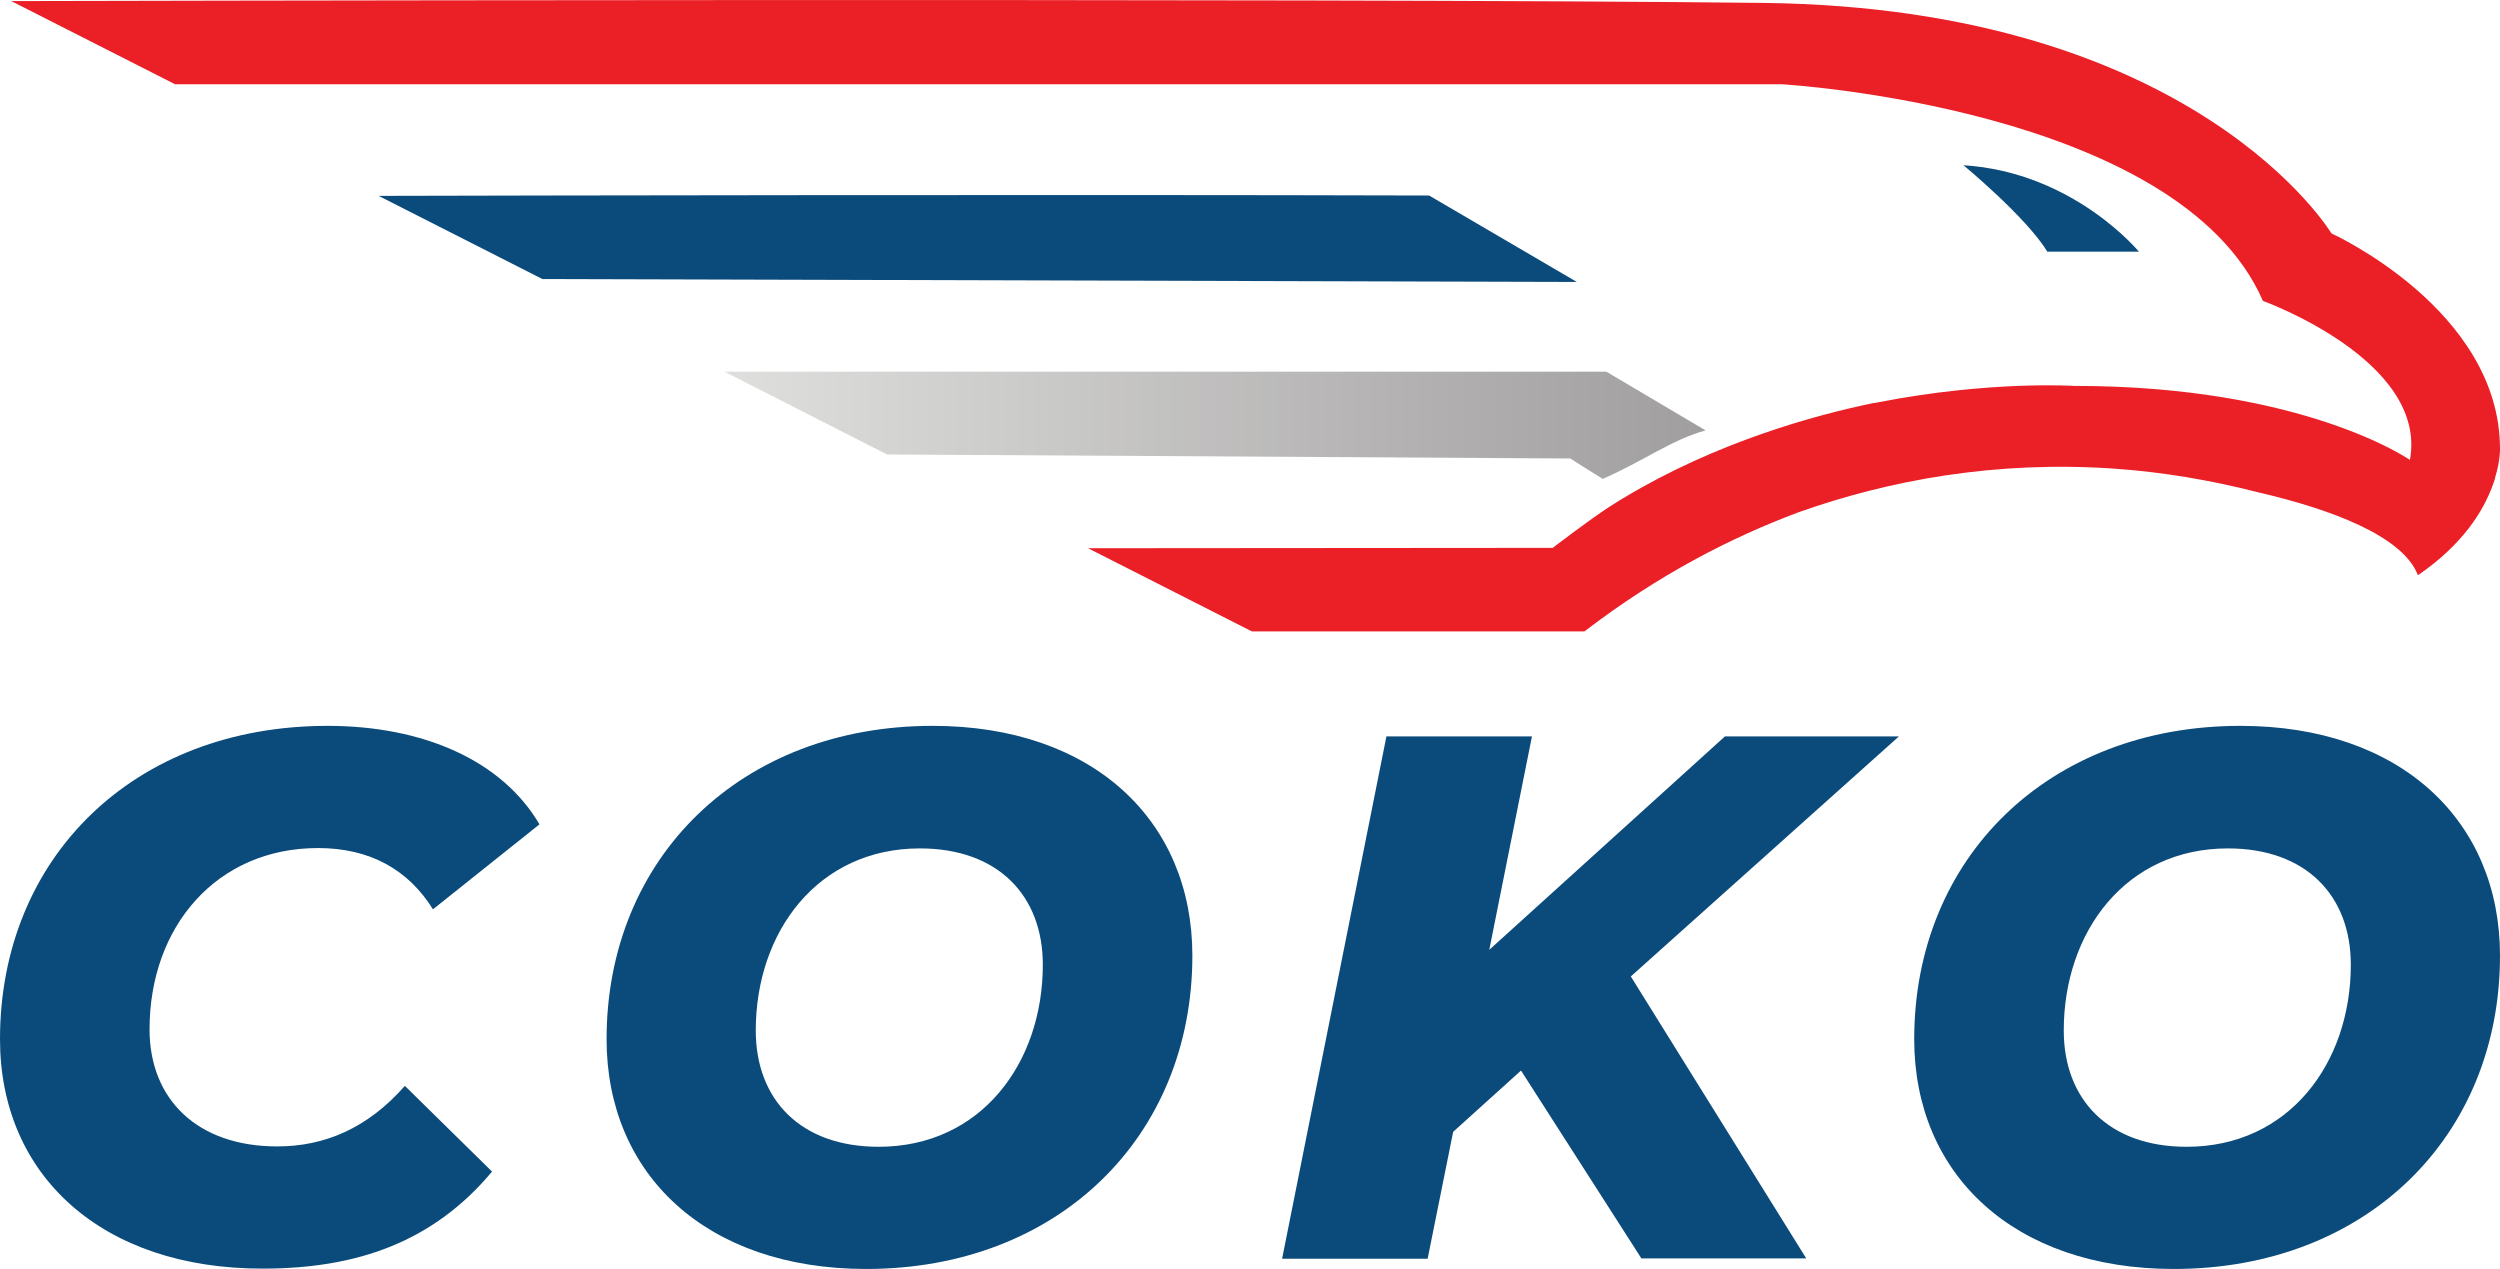 <svg xmlns="http://www.w3.org/2000/svg" xmlns:xlink="http://www.w3.org/1999/xlink" id="Layer_1" x="0px" y="0px" viewBox="0 0 685.4 347.9" style="enable-background:new 0 0 685.4 347.9;" xml:space="preserve"><style type="text/css">	.st0{fill:#0B4B7C;}	.st1{fill:#EB1F26;}	.st2{fill:url(#SVGID_1_);}</style><g>	<path class="st0" d="M561.3,69l25.1,0c0,0-17.9-21.8-48.1-23.7C538.3,45.3,555.5,59.5,561.3,69z"></path>	<path class="st1" d="M685.4,123.1c0-38.2-46.2-59.1-46.2-59.1s-37-61.8-155.7-63.2C364.9-0.6,3.1,0.3,3.1,0.3l0,0L48,23.1h440.5  c0,0,108.8,6.3,131.9,59.4c0,0,45.3,16.3,40.3,43.6c0,0-29-20.3-91.9-20.3l-0.1,0c0,0-23.1-1.5-53.8,4.5c-0.4,0.1-0.9,0.2-1.3,0.2  c-15.9,3.3-42.9,10.6-68.6,26.1c-0.3,0.2-0.7,0.4-1,0.6c-0.9,0.6-1.8,1.1-2.7,1.7c-5.3,3.4-15.6,11.3-15.6,11.3v0l-127.4,0.1  l44.9,22.8h91.2l0,0c20.2-15.5,40.3-25.8,58.8-32.7c24.6-8.7,53.8-14.2,86.7-11.9l0,0c0,0,0,0,0,0c12.6,0.9,25.7,3,39.3,6.5  c19.4,4.5,39.5,11.8,43.7,22.7c0,0,0,0,0,0c12.3-8.4,17.9-17.6,20.4-24.4c0.1-0.4,0.3-0.7,0.4-1.1c0.2-0.5,0.3-0.9,0.4-1.4  C685.5,126.1,685.4,123.1,685.4,123.1z"></path>	<linearGradient id="SVGID_1_" gradientUnits="userSpaceOnUse" x1="198.63" y1="116.609" x2="467.619" y2="116.609">		<stop offset="0" style="stop-color:#DFDFDE"></stop>		<stop offset="1" style="stop-color:#A09E9E"></stop>	</linearGradient>	<path class="st2" d="M440.4,101.9H198.6l44.6,22.7l187.3,1.1c0,0,6.6,4.2,8.9,5.6c11.4-5,18.8-10.7,28.2-13.3L440.4,101.9z"></path>	<path class="st0" d="M148.7,76.5l283.6,0.8l-40.5-23.7c-100.2-0.3-251.1,0-288,0.1L148.7,76.5z"></path>	<g>		<path class="st0" d="M0,284.9C0,235.2,36.6,199,89.8,199c26.4,0,47.9,9.6,58.1,27l-29.2,23.3c-6.7-10.8-17.2-16.8-31.5-16.8   c-27.8,0-46.2,21.5-46.2,49.7c0,19.2,13.1,32.1,35,32.1c12.9,0,24.7-4.9,35-16.6l23.9,23.5c-16.2,19.4-37.2,26.6-62.8,26.6   C28,347.9,0,322.3,0,284.9z"></path>		<path class="st0" d="M166.3,284.9c0-49.7,36.8-85.9,89.4-85.9c44,0,71.2,26,71.2,63c0,49.7-36.8,85.9-89.4,85.9   C193.5,347.9,166.3,321.9,166.3,284.9z M285.9,264.5c0-19-12.3-31.9-33.7-31.9c-28,0-45,22.9-45,49.9c0,19,12.3,31.9,33.7,31.9   C268.9,314.4,285.9,291.5,285.9,264.5z"></path>		<path class="st0" d="M447.1,267.7l48.1,77.3H450L417,293.5l-18.6,16.8l-7,34.8h-39.9l28.6-143.2h39.9l-11.7,58.5l64.6-58.5h47.7   L447.1,267.7z"></path>		<path class="st0" d="M524.8,284.9c0-49.7,36.8-85.9,89.4-85.9c44,0,71.2,26,71.2,63c0,49.7-36.8,85.9-89.4,85.9   C552,347.9,524.8,321.9,524.8,284.9z M644.5,264.5c0-19-12.3-31.9-33.7-31.9c-28,0-45,22.9-45,49.9c0,19,12.3,31.9,33.7,31.9   C627.5,314.4,644.5,291.5,644.5,264.5z"></path>	</g></g></svg>